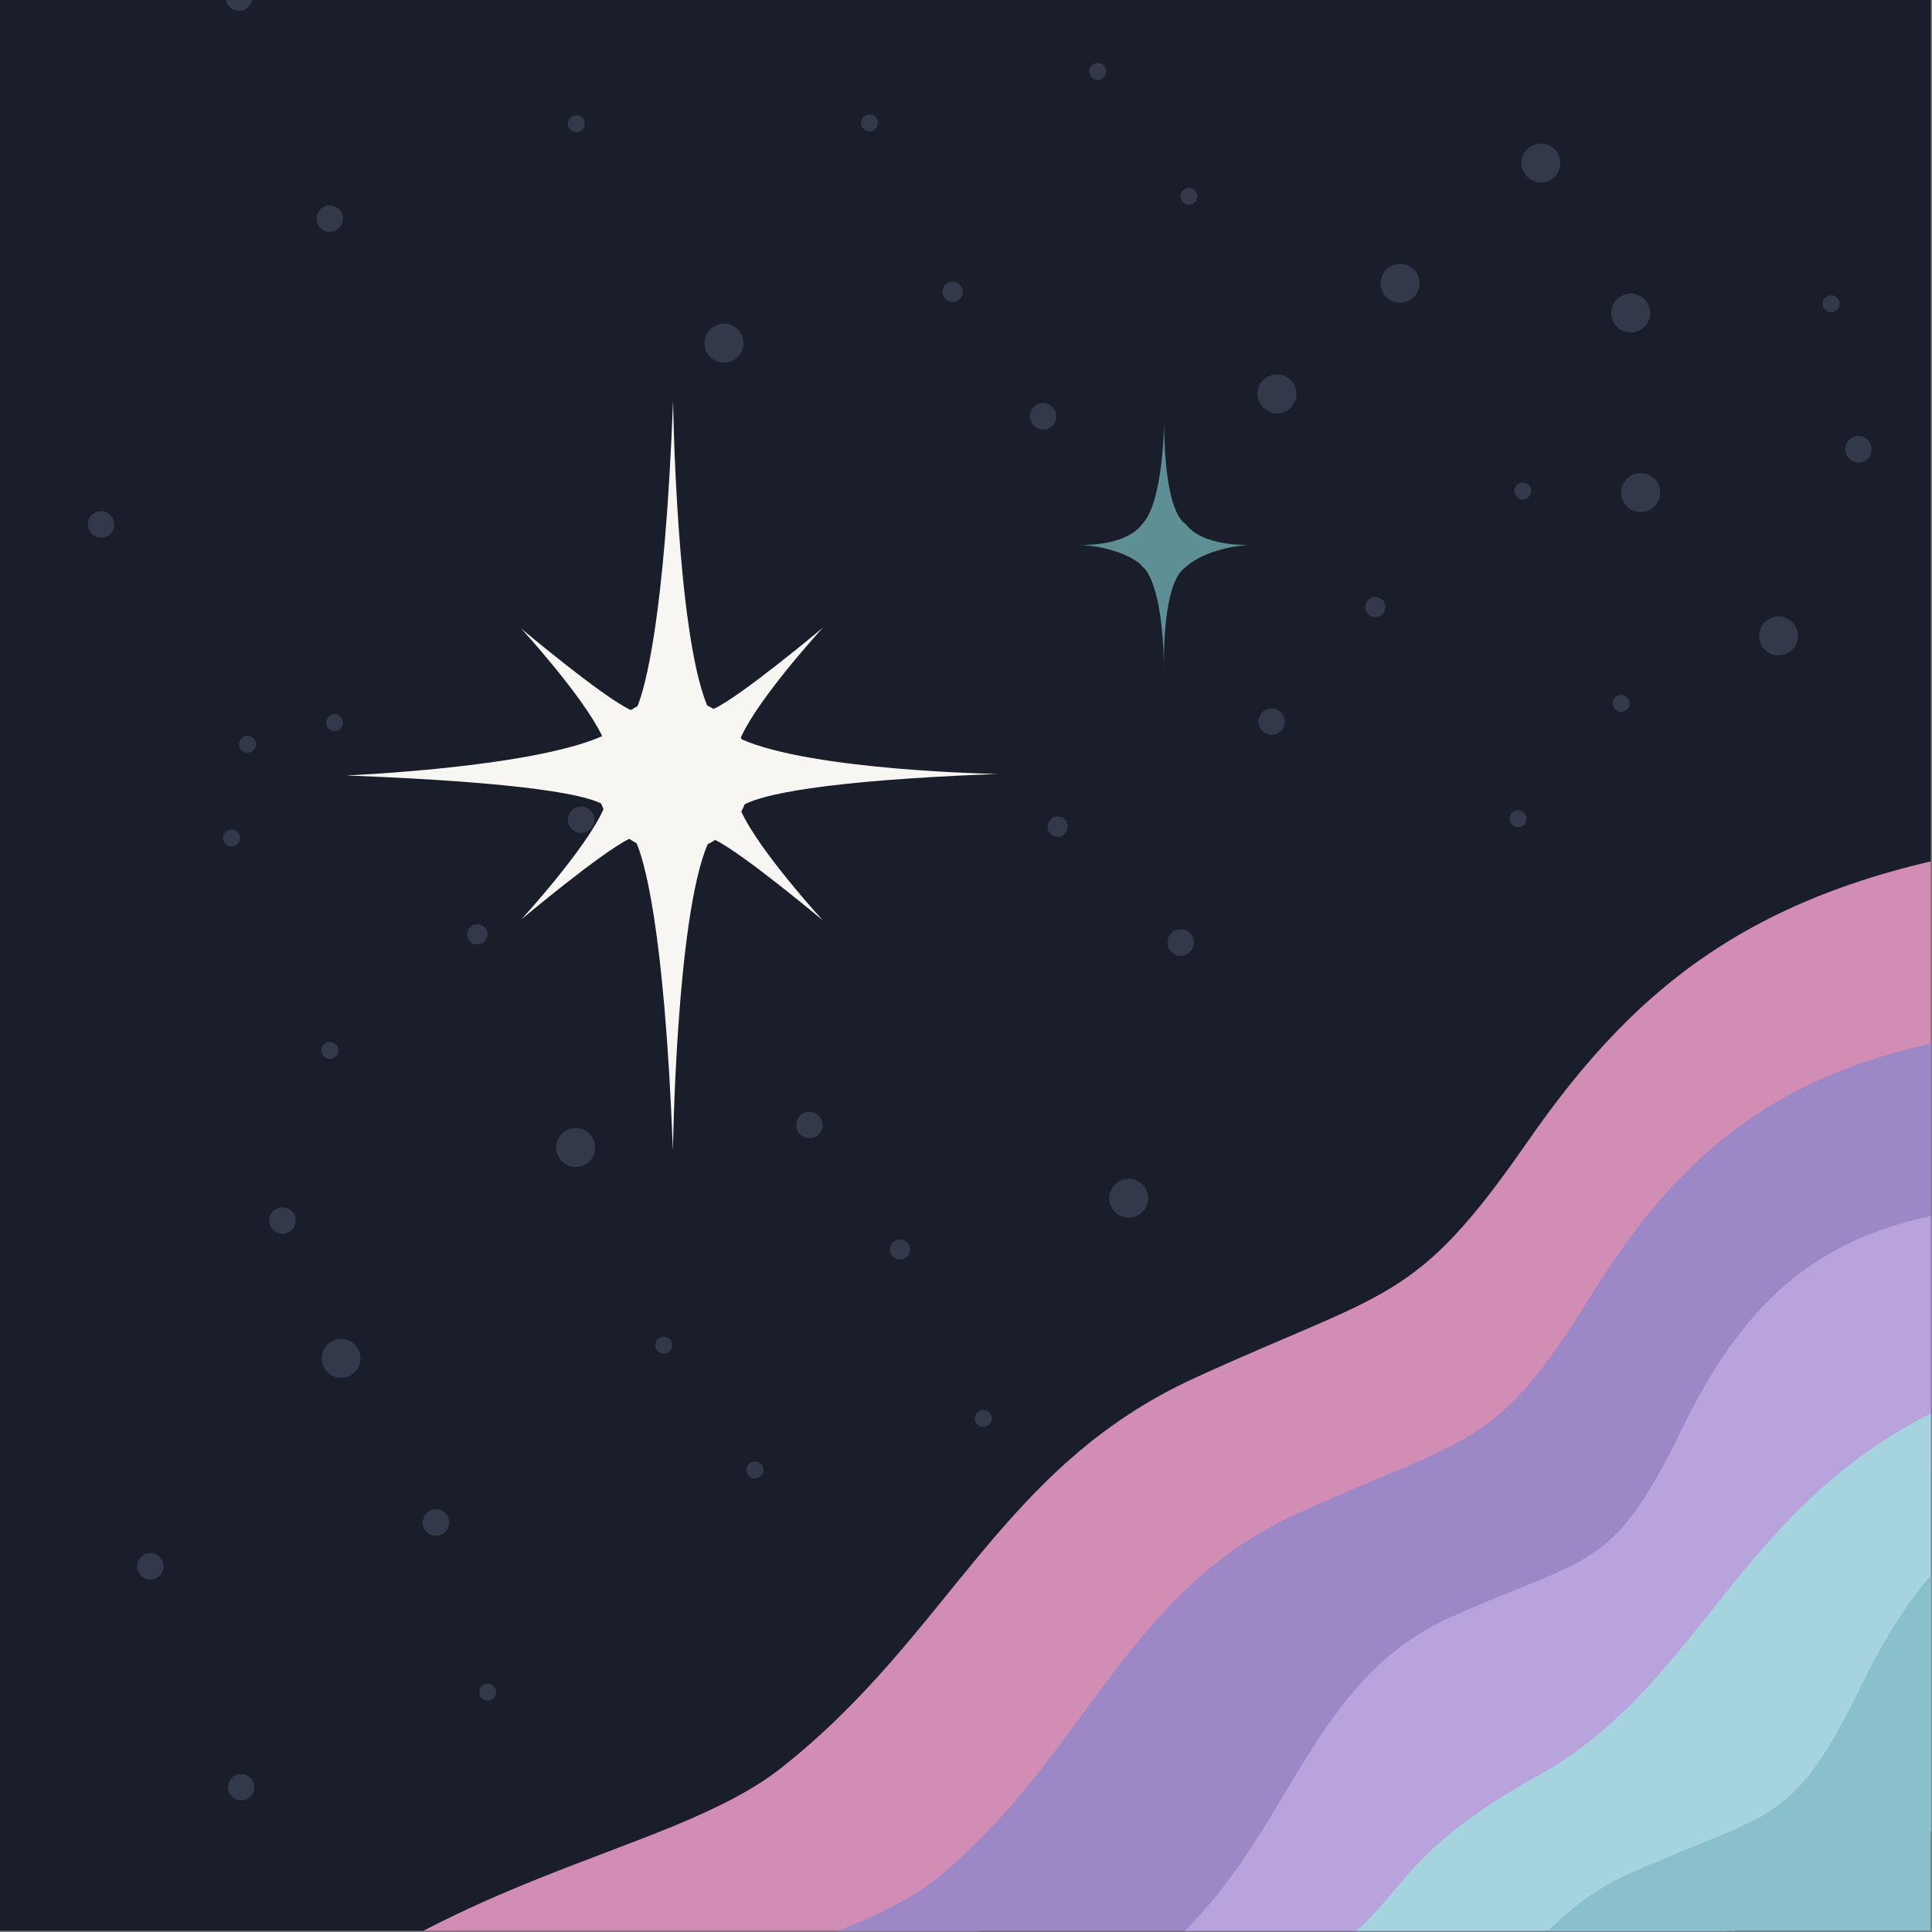 <?xml version="1.0" encoding="UTF-8" standalone="no"?>
<!DOCTYPE svg PUBLIC "-//W3C//DTD SVG 1.1//EN" "http://www.w3.org/Graphics/SVG/1.1/DTD/svg11.dtd">
<svg width="100%" height="100%" viewBox="0 0 846 846" version="1.1" xmlns="http://www.w3.org/2000/svg" xmlns:xlink="http://www.w3.org/1999/xlink" xml:space="preserve" xmlns:serif="http://www.serif.com/" style="fill-rule:evenodd;clip-rule:evenodd;stroke-linejoin:round;stroke-miterlimit:2;">
    <rect x="0" y="0" width="846" height="846" fill="#808080" stroke="none"/>
    <g transform="matrix(1,0,0,1,2524.37,-77.253)">
        <g transform="matrix(1,0,0,1,-2601.63,5.68434e-14)">
            <rect x="77.253" y="77.253" width="845.494" height="845.494" style="fill:rgb(26,30,42);"/>
            <clipPath id="_clip1">
                <rect x="77.253" y="77.253" width="845.494" height="845.494"/>
            </clipPath>
            <g clip-path="url(#_clip1)">
                <g transform="matrix(0.691,-0.484,0.484,0.691,-18.088,359.965)">
                    <g transform="matrix(0.578,0,0,0.578,98.541,306.378)">
                        <circle cx="314.684" cy="657.122" r="7.607" style="fill:rgb(49,57,75);"/>
                    </g>
                    <g transform="matrix(-0.578,0,0,-0.578,799.754,481.321)">
                        <circle cx="314.684" cy="657.122" r="7.607" style="fill:rgb(49,57,75);"/>
                    </g>
                    <g transform="matrix(0.121,0.565,-0.565,0.121,445.473,77.838)">
                        <circle cx="314.684" cy="657.122" r="7.607" style="fill:rgb(49,57,75);"/>
                    </g>
                    <g transform="matrix(-0.121,-0.565,0.565,-0.121,452.823,709.86)">
                        <circle cx="314.684" cy="657.122" r="7.607" style="fill:rgb(49,57,75);"/>
                    </g>
                    <g transform="matrix(1.329,0,0,1.329,-10.341,-237.449)">
                        <circle cx="314.684" cy="657.122" r="7.607" style="fill:rgb(49,57,75);"/>
                    </g>
                    <g transform="matrix(-1.329,0,0,-1.329,908.636,1025.15)">
                        <circle cx="314.684" cy="657.122" r="7.607" style="fill:rgb(49,57,75);"/>
                    </g>
                    <g transform="matrix(0.279,1.3,-1.3,0.279,954.32,-142.791)">
                        <circle cx="314.684" cy="657.122" r="7.607" style="fill:rgb(49,57,75);"/>
                    </g>
                    <g transform="matrix(0.279,1.3,-1.3,0.279,791.803,-123.02)">
                        <circle cx="314.684" cy="657.122" r="7.607" style="fill:rgb(49,57,75);"/>
                    </g>
                    <g transform="matrix(-0.279,-1.3,1.3,-0.279,-56.025,930.49)">
                        <circle cx="314.684" cy="657.122" r="7.607" style="fill:rgb(49,57,75);"/>
                    </g>
                    <g transform="matrix(-0.279,-1.3,1.3,-0.279,29.217,920.122)">
                        <circle cx="314.684" cy="657.122" r="7.607" style="fill:rgb(49,57,75);"/>
                    </g>
                    <g transform="matrix(-0.279,-1.3,1.3,-0.279,69.179,1080.72)">
                        <circle cx="314.684" cy="657.122" r="7.607" style="fill:rgb(49,57,75);"/>
                    </g>
                    <g transform="matrix(0.578,0,0,0.578,-13.843,260.283)">
                        <circle cx="314.684" cy="657.122" r="7.607" style="fill:rgb(49,57,75);"/>
                    </g>
                    <g transform="matrix(-0.578,0,0,-0.578,912.138,527.416)">
                        <circle cx="314.684" cy="657.122" r="7.607" style="fill:rgb(49,57,75);"/>
                    </g>
                    <g transform="matrix(0.121,0.565,-0.565,0.121,466.946,-41.719)">
                        <circle cx="314.684" cy="657.122" r="7.607" style="fill:rgb(49,57,75);"/>
                    </g>
                    <g transform="matrix(-0.121,-0.565,0.565,-0.121,431.349,829.417)">
                        <circle cx="314.684" cy="657.122" r="7.607" style="fill:rgb(49,57,75);"/>
                    </g>
                    <g transform="matrix(0.692,0,0,0.692,77.641,134.86)">
                        <circle cx="314.684" cy="657.122" r="7.607" style="fill:rgb(49,57,75);"/>
                    </g>
                    <g transform="matrix(-0.692,0,0,-0.692,820.654,652.839)">
                        <circle cx="314.684" cy="657.122" r="7.607" style="fill:rgb(49,57,75);"/>
                    </g>
                    <g transform="matrix(-0.692,0,-7.68807e-17,-0.692,706.068,911.486)">
                        <circle cx="314.684" cy="657.122" r="7.607" style="fill:rgb(49,57,75);"/>
                    </g>
                    <g transform="matrix(0.145,0.677,-0.677,0.145,608.781,21.395)">
                        <circle cx="314.684" cy="657.122" r="7.607" style="fill:rgb(49,57,75);"/>
                    </g>
                    <g transform="matrix(-0.145,-0.677,0.677,-0.145,289.515,766.304)">
                        <circle cx="314.684" cy="657.122" r="7.607" style="fill:rgb(49,57,75);"/>
                    </g>
                    <g transform="matrix(0.578,0,0,0.578,-15.444,180.039)">
                        <circle cx="314.684" cy="657.122" r="7.607" style="fill:rgb(49,57,75);"/>
                    </g>
                    <g transform="matrix(-0.578,0,0,-0.578,913.74,607.659)">
                        <circle cx="314.684" cy="657.122" r="7.607" style="fill:rgb(49,57,75);"/>
                    </g>
                    <g transform="matrix(0.121,0.565,-0.565,0.121,545.065,-60.131)">
                        <circle cx="314.684" cy="657.122" r="7.607" style="fill:rgb(49,57,75);"/>
                    </g>
                    <g transform="matrix(-0.121,-0.565,0.565,-0.121,353.231,847.83)">
                        <circle cx="314.684" cy="657.122" r="7.607" style="fill:rgb(49,57,75);"/>
                    </g>
                    <g transform="matrix(-0.573,0.079,0.079,0.573,621.446,-386.832)">
                        <circle cx="314.684" cy="657.122" r="7.607" style="fill:rgb(49,57,75);"/>
                    </g>
                    <g transform="matrix(-0.573,0.079,0.079,0.573,116.701,253.621)">
                        <circle cx="314.684" cy="657.122" r="7.607" style="fill:rgb(49,57,75);"/>
                    </g>
                    <g transform="matrix(0.903,0,0,0.903,9.803,-83.699)">
                        <circle cx="314.684" cy="657.122" r="7.607" style="fill:rgb(49,57,75);"/>
                    </g>
                    <g transform="matrix(-0.903,0,0,-0.903,888.492,871.397)">
                        <circle cx="314.684" cy="657.122" r="7.607" style="fill:rgb(49,57,75);"/>
                    </g>
                    <g transform="matrix(-0.308,-0.849,-0.849,0.308,826.433,108.184)">
                        <circle cx="314.684" cy="657.122" r="7.607" style="fill:rgb(49,57,75);"/>
                    </g>
                    <g transform="matrix(0.19,0.883,-0.883,0.19,808.226,-90.817)">
                        <circle cx="314.684" cy="657.122" r="7.607" style="fill:rgb(49,57,75);"/>
                    </g>
                    <g transform="matrix(-0.19,-0.883,0.883,-0.19,90.07,878.515)">
                        <circle cx="314.684" cy="657.122" r="7.607" style="fill:rgb(49,57,75);"/>
                    </g>
                    <g transform="matrix(-0.19,-0.883,0.883,-0.19,420.673,937.432)">
                        <circle cx="314.684" cy="657.122" r="7.607" style="fill:rgb(49,57,75);"/>
                    </g>
                    <g transform="matrix(-0.894,0.123,0.123,0.894,560.395,-644.646)">
                        <circle cx="314.684" cy="657.122" r="7.607" style="fill:rgb(49,57,75);"/>
                    </g>
                    <g transform="matrix(-0.894,0.123,0.123,0.894,55.65,-4.193)">
                        <circle cx="314.684" cy="657.122" r="7.607" style="fill:rgb(49,57,75);"/>
                    </g>
                    <g transform="matrix(-0.19,-0.883,0.883,-0.19,-14.353,945.399)">
                        <circle cx="314.684" cy="657.122" r="7.607" style="fill:rgb(49,57,75);"/>
                    </g>
                    <g transform="matrix(-0.894,0.123,0.123,0.894,587.586,-765.634)">
                        <circle cx="314.684" cy="657.122" r="7.607" style="fill:rgb(49,57,75);"/>
                    </g>
                    <g transform="matrix(-0.894,0.123,0.123,0.894,82.841,-125.181)">
                        <circle cx="314.684" cy="657.122" r="7.607" style="fill:rgb(49,57,75);"/>
                    </g>
                    <g transform="matrix(-0.19,-0.883,0.883,-0.19,-478.985,796.075)">
                        <circle cx="314.684" cy="657.122" r="7.607" style="fill:rgb(49,57,75);"/>
                    </g>
                    <g transform="matrix(-0.19,-0.883,0.883,-0.19,-503.662,970.149)">
                        <circle cx="314.684" cy="657.122" r="7.607" style="fill:rgb(49,57,75);"/>
                    </g>
                    <g transform="matrix(-0.197,-0.543,-0.543,0.197,587.182,222.001)">
                        <circle cx="314.684" cy="657.122" r="7.607" style="fill:rgb(49,57,75);"/>
                    </g>
                    <g transform="matrix(0.121,0.565,-0.565,0.121,1306.06,207.454)">
                        <circle cx="314.684" cy="657.122" r="7.607" style="fill:rgb(49,57,75);"/>
                    </g>
                    <g transform="matrix(0.279,1.3,-1.3,0.279,1651.36,-183.401)">
                        <circle cx="314.684" cy="657.122" r="7.607" style="fill:rgb(49,57,75);"/>
                    </g>
                    <g transform="matrix(0.279,1.3,-1.3,0.279,1618.03,-2.099)">
                        <circle cx="314.684" cy="657.122" r="7.607" style="fill:rgb(49,57,75);"/>
                    </g>
                    <g transform="matrix(0.279,1.3,-1.3,0.279,1657.81,-273.895)">
                        <circle cx="314.684" cy="657.122" r="7.607" style="fill:rgb(49,57,75);"/>
                    </g>
                </g>
                <g transform="matrix(1.34,-0.652,0.437,0.899,840.852,-397.034)">
                    <path d="M-805.305,1040.63L-805.627,952.09C-726.653,912.46 -662.691,952.297 -620.501,938.531C-558.929,918.44 -524.214,862.046 -461.338,864.228C-398.462,866.411 -393.582,877.328 -343.038,835.009C-292.493,792.689 -246.038,776.562 -168.953,815.132L-168.953,1040.63L-805.305,1040.63Z" style="fill:rgb(210,141,181);"/>
                </g>
                <g transform="matrix(1.189,-0.578,0.437,0.899,816.462,-303.693)">
                    <path d="M-805.305,1040.63L-805.627,952.09C-726.653,912.46 -662.691,952.297 -620.501,938.531C-558.929,918.44 -524.214,862.046 -461.338,864.228C-398.462,866.411 -393.582,877.328 -343.038,835.009C-292.493,792.689 -246.038,776.562 -168.953,815.132L-168.953,1040.63L-805.305,1040.63Z" style="fill:rgb(157,136,199);"/>
                </g>
                <g transform="matrix(0.96,-0.467,0.437,0.899,777.705,-206.964)">
                    <path d="M-805.305,1040.63L-805.627,952.09C-726.653,912.46 -662.691,952.297 -620.501,938.531C-558.929,918.44 -524.214,862.046 -461.338,864.228C-398.462,866.411 -393.582,877.328 -343.038,835.009C-292.493,792.689 -246.038,776.562 -168.953,815.132L-168.953,1040.63L-805.305,1040.63Z" style="fill:rgb(184,163,221);"/>
                </g>
                <g transform="matrix(0.894,-0.449,0.449,0.894,719.107,-191.856)">
                    <path d="M-680.953,992.259C-680.953,992.259 -658.057,970.251 -587.756,976.388C-517.455,982.524 -530.221,952.649 -441.922,949.15C-353.623,945.65 -304.841,873.954 -190.373,885.93C-164.279,888.66 -168.953,889.77 -168.953,889.77L-168.953,1048.47L-680.953,1048.47L-680.953,992.259Z" style="fill:rgb(165,212,223);"/>
                </g>
                <g transform="matrix(0.96,-0.467,0.437,0.899,856.407,-94.897)">
                    <path d="M-805.305,1040.63L-805.627,952.09C-726.653,912.46 -662.691,952.297 -620.501,938.531C-558.929,918.44 -524.214,862.046 -461.338,864.228C-398.462,866.411 -393.582,877.328 -343.038,835.009C-292.493,792.689 -246.038,776.562 -168.953,815.132L-168.953,1040.63L-805.305,1040.63Z" style="fill:rgb(137,192,203);"/>
                </g>
                <g transform="matrix(1.043,0,0,1.043,-1186.33,495.575)">
                    <path d="M1463.84,-63.751C1457.64,-66.922 1435.46,-72.535 1356.79,-75.511C1356.79,-75.511 1434.29,-78.702 1464.32,-92.014C1456.24,-108.961 1430.31,-137.182 1430.31,-137.182C1430.31,-137.182 1465.07,-107.994 1476.36,-102.981C1477.26,-103.562 1478.18,-104.1 1479.13,-104.593C1482.12,-111.884 1490.56,-140.192 1494.07,-232.858C1494.07,-232.858 1495.38,-136.253 1508.38,-104.91C1509.29,-104.458 1510.19,-103.964 1511.06,-103.431C1522.48,-108.601 1556.99,-137.576 1556.99,-137.576C1556.99,-137.576 1530.04,-108.245 1522.52,-91.432C1522.67,-91.168 1522.81,-90.902 1522.95,-90.634C1553.14,-77.462 1630.27,-76.139 1630.27,-76.139C1555.13,-73.296 1531.52,-67.21 1524.15,-63.414C1523.73,-62.366 1523.24,-61.345 1522.71,-60.355C1530.47,-43.479 1556.99,-14.624 1556.99,-14.624C1556.99,-14.624 1523.79,-42.496 1511.74,-48.445C1510.74,-47.792 1509.69,-47.193 1508.62,-46.653C1495.34,-16.086 1494.01,82.004 1494.01,82.004C1490.35,-14.513 1481.35,-41.211 1478.72,-47.064C1477.68,-47.625 1476.67,-48.241 1475.7,-48.908C1463.77,-43.11 1430.31,-15.019 1430.31,-15.019C1430.31,-15.019 1457.52,-44.633 1464.88,-61.405C1464.5,-62.171 1464.16,-62.953 1463.84,-63.751Z" style="fill:rgb(248,246,242);"/>
                </g>
                <g transform="matrix(1.078,0,0,1.098,-1457.37,517.582)">
                    <path d="M1862.28,-183.73C1862.07,-183.737 1861.95,-183.742 1861.95,-183.742C1861.95,-183.742 1862.07,-183.74 1862.28,-183.73ZM1896.5,-232.985C1896.51,-233.757 1896.52,-234.186 1896.52,-234.186C1896.52,-234.186 1896.52,-233.757 1896.5,-232.985ZM1931.17,-183.741C1931.19,-183.742 1931.2,-183.742 1931.2,-183.742C1931.2,-183.742 1931.19,-183.742 1931.17,-183.741ZM1896.36,-137.237C1896.43,-134.439 1896.41,-132.694 1896.41,-132.694C1896.41,-132.694 1896.35,-134.444 1896.36,-137.237ZM1862.28,-183.73C1864.78,-183.655 1881.33,-183.497 1887.67,-192.148L1887.68,-192.052C1887.71,-192.084 1887.74,-192.115 1887.77,-192.147L1887.67,-192.148L1887.64,-192.148C1895.4,-200.034 1896.38,-226.963 1896.5,-232.985C1896.45,-227.077 1896.65,-201.064 1903.84,-193.154C1904.3,-192.795 1904.74,-192.404 1905.14,-191.983C1905.15,-191.977 1905.16,-191.971 1905.17,-191.964L1905.16,-191.964C1905.16,-191.959 1905.17,-191.954 1905.17,-191.949L1905.18,-192.148C1911.88,-183.002 1930.29,-183.702 1931.17,-183.741C1930.33,-183.701 1913.56,-182.79 1904.73,-174.413L1904.73,-174.696C1904.65,-174.615 1904.56,-174.534 1904.47,-174.455L1904.73,-174.45C1897.32,-169.215 1896.4,-146.936 1896.36,-137.237C1896.12,-146.417 1894.88,-166.926 1888.52,-174.247C1887.84,-174.824 1887.22,-175.474 1886.68,-176.185C1878.11,-182.762 1864.52,-183.63 1862.28,-183.73Z" style="fill:rgb(94,143,149);"/>
                </g>
            </g>
        </g>
    </g>
</svg>

